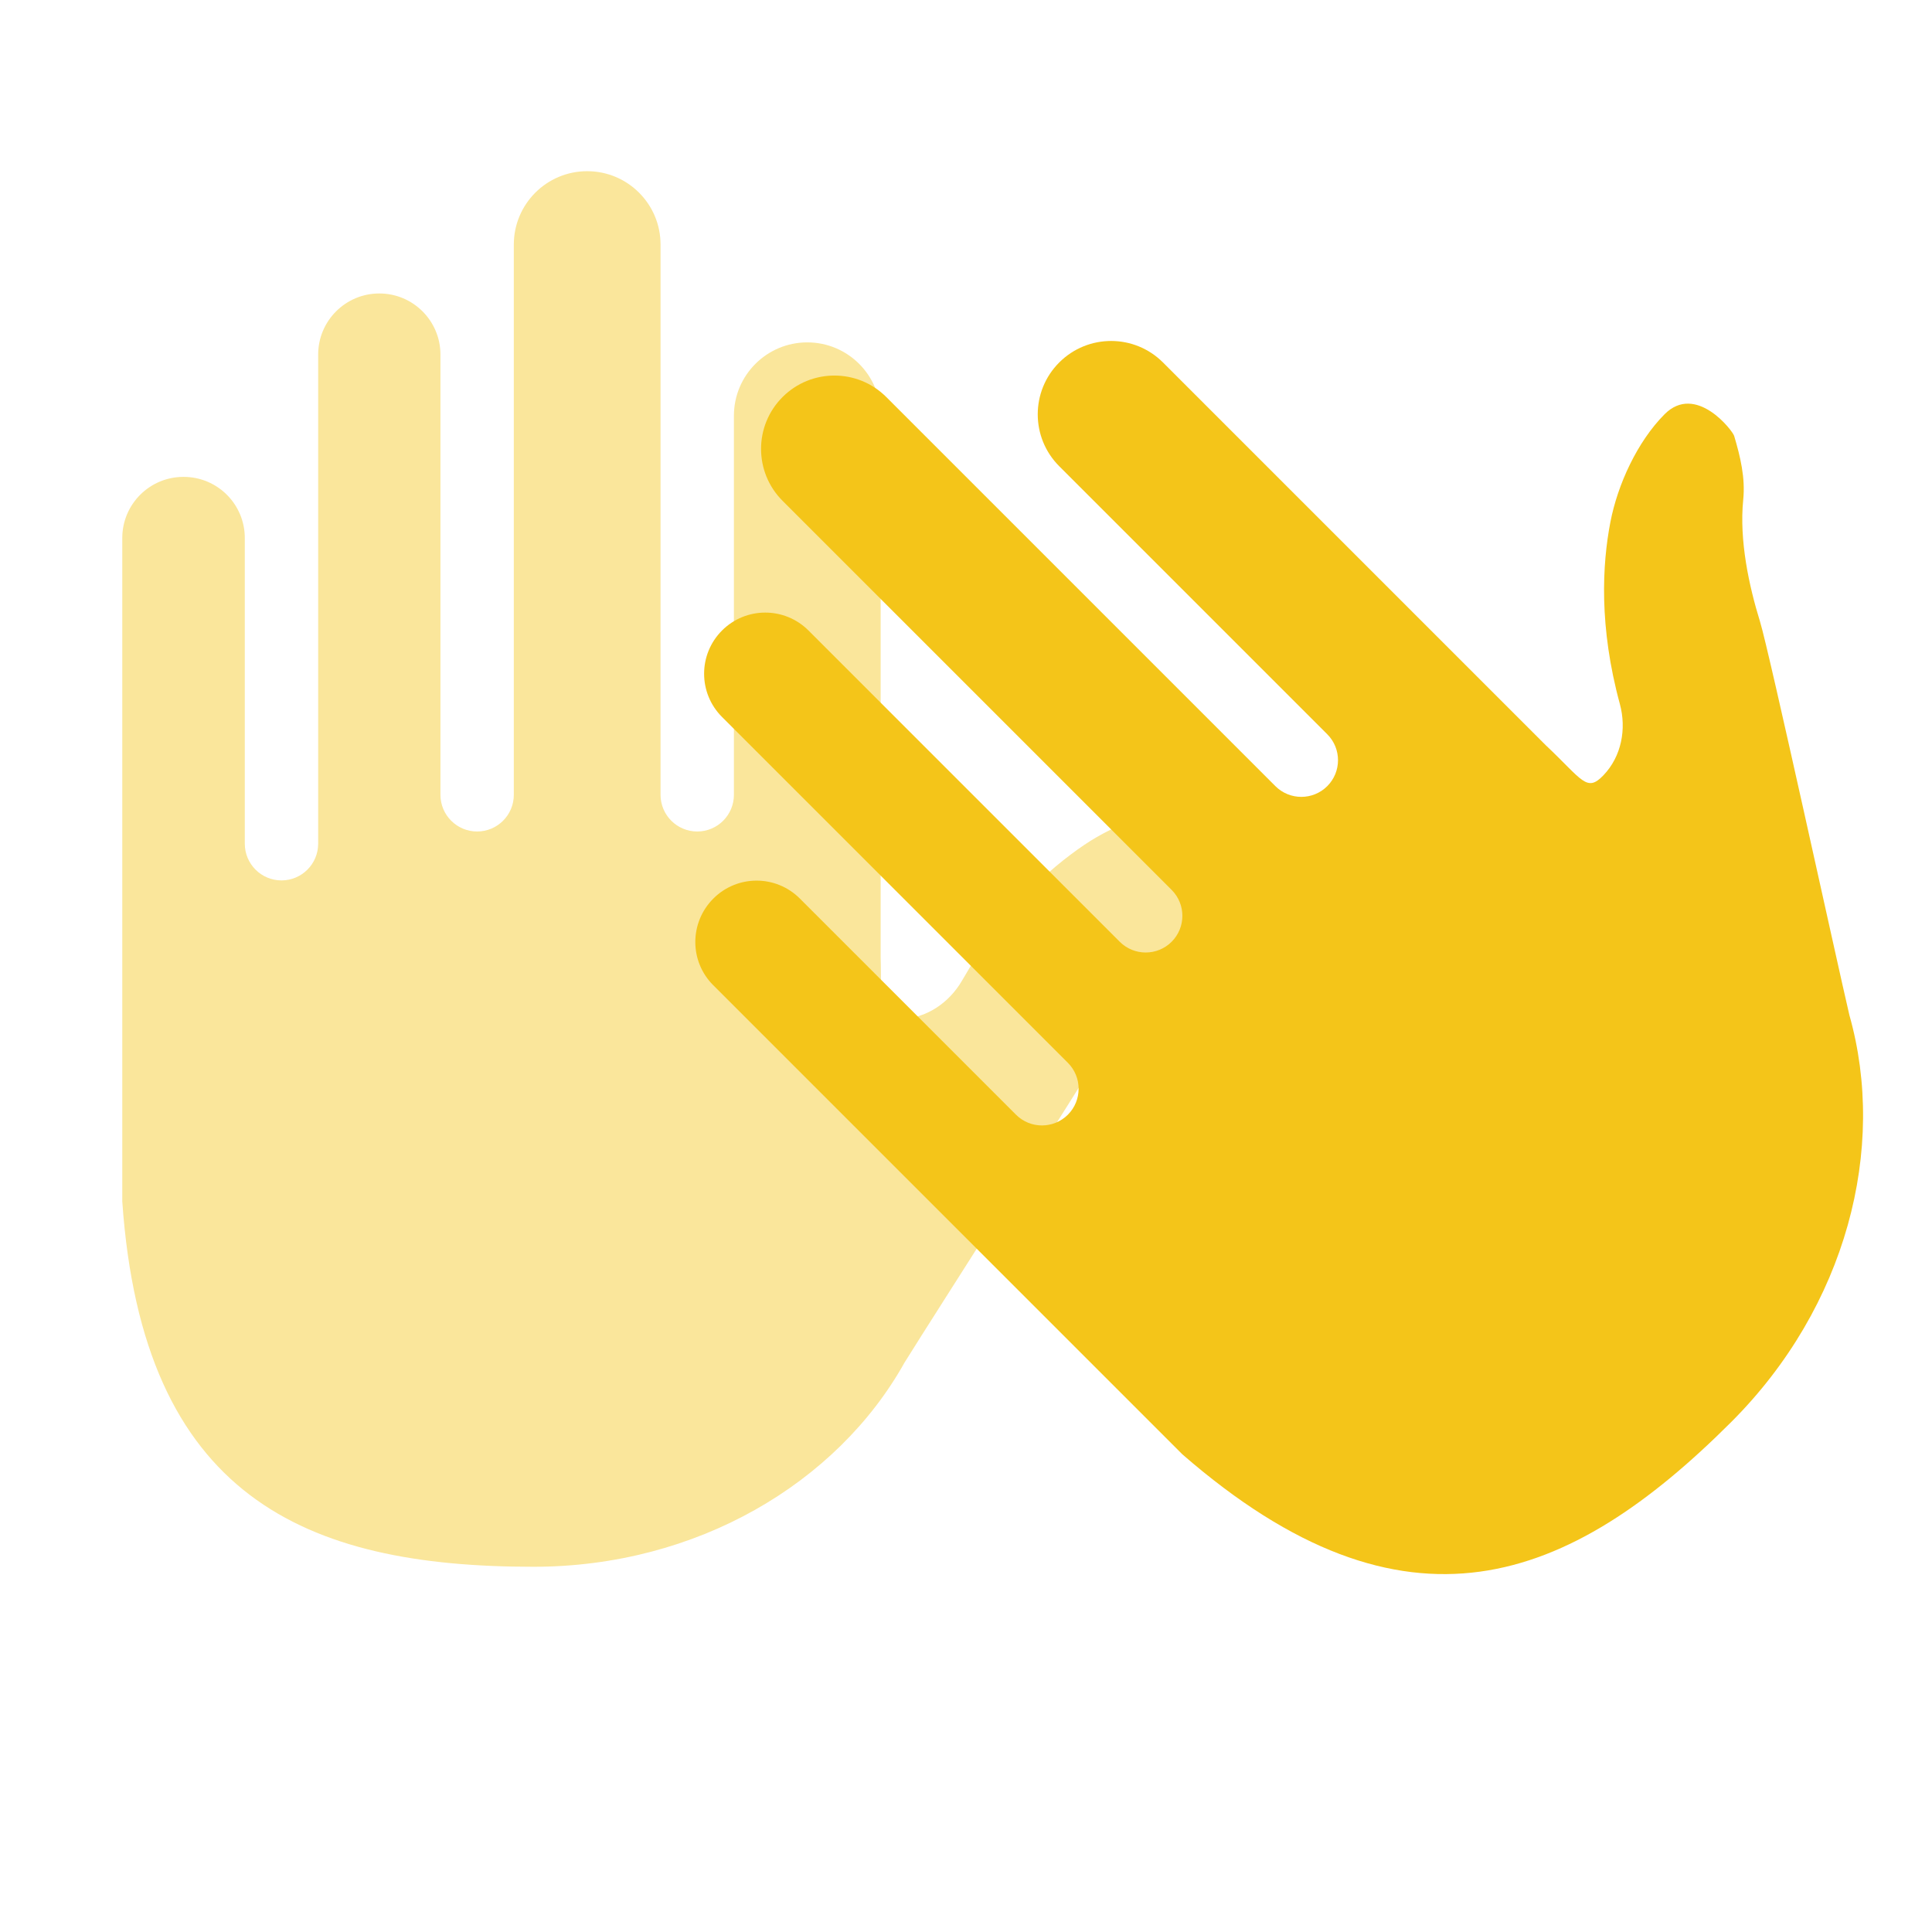 <?xml version="1.0" encoding="UTF-8" standalone="no"?>
<svg width="79px" height="79px" viewBox="0 0 79 79" version="1.1" xmlns="http://www.w3.org/2000/svg" xmlns:xlink="http://www.w3.org/1999/xlink" xmlns:sketch="http://www.bohemiancoding.com/sketch/ns">
    <!-- Generator: Sketch 3.4.2 (15855) - http://www.bohemiancoding.com/sketch -->
    <title>icon-asl</title>
    <desc>Created with Sketch.</desc>
    <defs></defs>
    <g id="Page-1" stroke="none" stroke-width="1" fill="none" fill-rule="evenodd" sketch:type="MSPage">
        <g id="hold" sketch:type="MSLayerGroup" transform="translate(5, 7)" fill="#FAE69B">
            <path d="M25.01,10 L25.01,25.5 C25.01,26.328 24.338,27 23.51,27 L23.51,27 C22.682,27 22.01,26.328 22.01,25.5 L22.01,3 C22.01,1.343 20.667,0 19.01,0 L19.01,0 C17.353,0 16.01,1.343 16.01,3 L16.01,25.5 C16.01,26.328 15.338,27 14.51,27 L14.51,27 C13.682,27 13.01,26.328 13.01,25.5 L13.01,7.5 C13.01,6.119 11.891,5 10.51,5 L10.51,5 C9.129,5 8.01,6.119 8.01,7.5 L8.01,27.5 C8.01,28.328 7.338,29 6.51,29 L6.51,29 C5.682,29 5.01,28.328 5.01,27.5 L5.01,15 C5.01,13.619 3.891,12.5 2.51,12.5 L2.5,12.5 C1.119,12.5 0,13.619 0,15 L0,42.128 C0.836,54.208 7.46,57.066 16.81,57.066 C23.477,57.066 29.226,53.657 31.987,48.715 C33.148,46.841 40.181,35.89 40.785,34.746 C41.489,33.412 42.52,31.806 43.82,30.744 C44.513,30.178 44.974,29.426 45.401,28.639 C45.51,28.437 45.827,25.993 44.01,26 C42.434,26.006 40.635,26.67 39.33,27.552 C37.867,28.541 35.968,30.248 34.346,33.083 C33.819,34.005 32.875,34.647 31.814,34.671 C30.813,34.694 31.072,34.203 31.01,32.135 L31.01,32.135 L31.01,29.147 L31.01,10 C31.01,8.343 29.667,7 28.01,7 L28.01,7 C26.353,7 25.01,8.343 25.01,10 L25.01,10 Z" id="Shape" sketch:type="MSShapeGroup"></path>
        </g>
        <g id="hold" sketch:type="MSLayerGroup" transform="translate(55.123, 34.123) rotate(-45) translate(-55.123, -34.123) translate(31.623, 5.123)" fill="#F4C519">
            <path d="M25.797,25.5 C25.797,26.328 25.125,27 24.297,27 C23.469,27 22.797,26.328 22.797,25.5 L22.797,3 C22.797,1.343 21.454,-7.10542736e-15 19.797,-7.10542736e-15 C18.14,-7.10542736e-15 16.797,1.343 16.797,3 L16.797,25.5 C16.797,26.328 16.125,27 15.297,27 C14.469,27 13.797,26.328 13.797,25.5 L13.797,7.5 C13.797,6.119 12.678,5 11.297,5 C9.916,5 8.797,6.119 8.797,7.5 L8.797,27.5 C8.797,28.328 8.125,29 7.297,29 C6.469,29 5.797,28.328 5.797,27.5 L5.797,15 C5.797,13.619 4.678,12.5 3.297,12.5 C1.906,12.5 0.787,13.619 0.787,15 L0.787,42.128 C1.623,54.208 8.247,57.066 17.597,57.066 C24.264,57.066 30.013,53.657 32.774,48.715 C33.935,46.841 40.968,35.89 41.572,34.746 C42.276,33.412 43.307,31.806 44.607,30.744 C45.3,30.178 45.761,29.426 46.188,28.639 C46.297,28.437 46.614,25.993 44.797,26 C43.221,26.006 41.422,26.67 40.117,27.552 C38.654,28.541 36.755,30.248 35.133,33.083 C34.606,34.005 33.662,34.647 32.601,34.671 C31.6,34.694 31.859,34.203 31.797,32.135 L31.797,29.147 L31.797,10 C31.797,8.343 30.454,7 28.797,7 C27.14,7 25.797,8.343 25.797,10 L25.797,25.5 Z" id="Shape" sketch:type="MSShapeGroup"></path>
        </g>
    </g>
</svg>